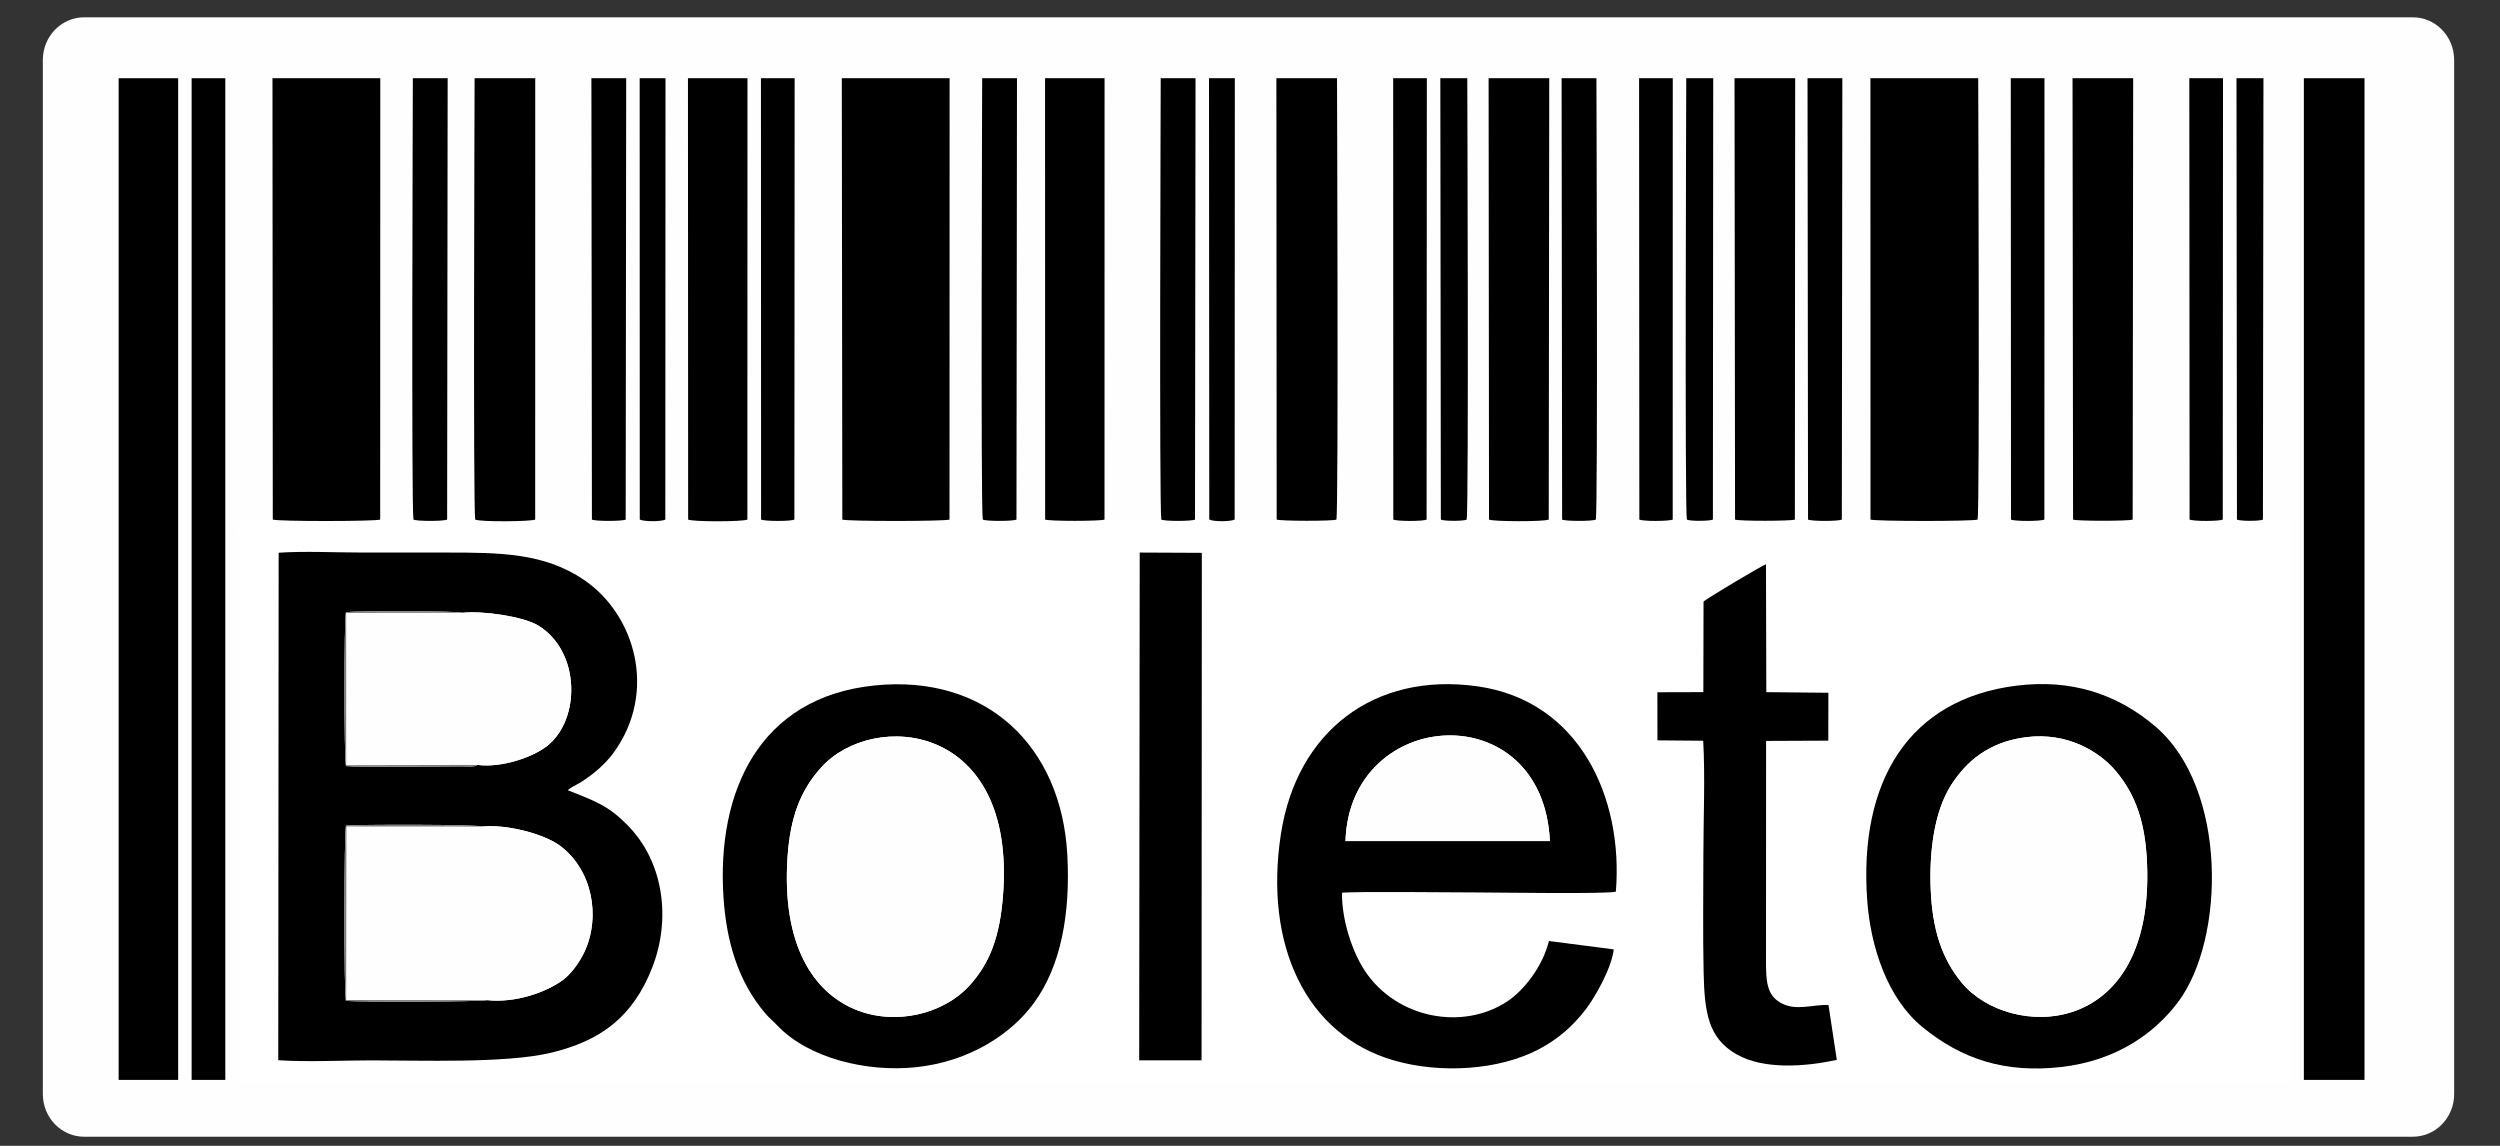 <?xml version="1.0" encoding="UTF-8"?>
<!DOCTYPE svg PUBLIC "-//W3C//DTD SVG 1.1//EN" "http://www.w3.org/Graphics/SVG/1.1/DTD/svg11.dtd">
<!-- Creator: CorelDRAW -->
<svg xmlns="http://www.w3.org/2000/svg" xml:space="preserve" width="24mm" height="11mm" version="1.1" shape-rendering="geometricPrecision" text-rendering="geometricPrecision" image-rendering="optimizeQuality" fill-rule="evenodd" clip-rule="evenodd"
viewBox="0 0 2400 1100"
 xmlns:xlink="http://www.w3.org/1999/xlink"
 xmlns:xodm="http://www.corel.com/coreldraw/odm/2003">
 <rect x="0" y="0" width="2400" height="1100" fill="#333333" stroke="none"/>
 <g id="Camada_x0020_1">
  <g id="_2619740244656">
   <path fill="#FEFEFE" d="M80.84 16.61l2235.43 0c21.93,0 39.71,18.32 39.71,40.91l0 992.83c0,22.59 -17.78,40.91 -39.71,40.91l-2235.43 0c-21.93,0 -39.71,-18.32 -39.71,-40.91l0 -992.83c0,-22.59 17.78,-40.91 39.71,-40.91z"/>
   <path fill="white" d="M1094.12 530.45l59.63 0.28 -0.25 487.21 -59.87 -0.05 0.49 -487.44zm842.07 127.74c51.85,-6.39 95.95,7.71 132.95,39.2 69.47,59.13 67.28,204.26 21.67,264.75 -22.35,29.64 -58.89,56.32 -112.76,62.26 -53.16,5.86 -94.68,-7.37 -132.69,-38.56 -33.39,-27.4 -49.63,-76.84 -52.84,-121.58 -8.24,-114.81 40.29,-193.34 143.67,-206.07zm-1096.51 -0.16c106.74,-10.86 179.38,57.58 184.98,163.05 2.93,55.33 -5.81,106.1 -32.35,142.14 -21.4,29.04 -60.93,55.92 -113.42,61.35 -46.28,4.79 -102.55,-8.31 -132.73,-40.18 -3.52,-3.72 -7.62,-7.05 -11.29,-11.33 -26.52,-30.97 -37.61,-69.84 -40.34,-111.91 -6.6,-101.76 34.57,-191.88 145.15,-203.12zm709.51 253.38c-2.05,18.41 -18.53,46.78 -27.01,57.77 -11.55,14.95 -25.33,27.78 -44.91,38.11 -38.25,20.18 -94.45,23.72 -139.43,10.64 -83.73,-24.35 -124.6,-110.13 -108.18,-217.15 15.12,-98.54 89.43,-155.67 188.22,-141.98 98.31,13.62 140.71,106.73 133.35,197.19 -7.17,2.45 -114.73,0.77 -131.86,0.77 -21.21,0 -118.81,-1.11 -131.04,0.28 -0.35,26.47 10.05,57.08 22.09,75.17 30.34,45.58 93.97,57.57 136.88,28.93 15.31,-10.23 33.55,-32.85 39.66,-57.75l62.23 8.02zm86.21 -333.95c3.84,-3.36 56.4,-34.79 59.95,-35.76l0.31 122.77 59.59 0.59 -0.09 45.97 -59.7 0.26 -0.1 211.14c0,19.12 0.63,32.52 13.75,40.11 14.85,8.58 31.04,1.54 46.25,2.28l7.97 52.68c-30.53,6.61 -70.17,9.53 -96.25,-5.37 -27.19,-15.53 -30.77,-39.92 -31.61,-79.09 -0.79,-36.77 -0.23,-74.04 -0.23,-110.87 0,-35.54 1.81,-76.09 -0.17,-111.06l-43.92 -0.37 -0.07 -46.17 44.13 -0.12 0.19 -86.99zm-1367.9 -46.84c24.55,-1.72 55.11,-0.17 80.32,-0.17 26.59,0 53.18,0 79.77,0 52.62,0 94.76,0.3 132.95,26.18 49.09,33.27 71.01,107.65 28.45,166.05 -8.2,11.25 -19.9,21.07 -31.86,28.51 -4.29,2.66 -8.72,4.23 -12.04,7.46 27.65,10.78 39.3,15.34 57.15,33.33 35.45,35.75 41.91,91 23.83,137.05 -18.43,46.93 -49,70.35 -98.14,81.84 -42.8,10.01 -123.78,7.09 -171.49,7.09 -27.89,0 -61.81,1.74 -89.31,-0.17l0.37 -487.17zm1904.91 -31.86c-2.65,1.65 -22.39,1.59 -24.94,0l-13.62 0c-3.13,1.77 -28.72,1.76 -31.85,0l-54.64 0c-2.5,1.56 -54.72,1.56 -57.22,0l-27.54 0c-3.26,1.74 -28.85,1.81 -32.05,0l-32.04 0c-2.86,1.82 -99.52,1.77 -102.83,0l-27.53 0c-2.78,1.74 -29.64,1.74 -32.43,0l-12.64 0c-2.74,1.55 -54.83,1.62 -57.43,0l-21.27 0c-2.65,1.52 -22.23,1.76 -25,0l-13.58 0c-3.2,1.7 -28.76,1.85 -32.03,0l-41.79 0c-2.83,1.78 -29.66,1.69 -32.34,0l-12.85 0c-3.46,2.15 -54.01,2.05 -57.33,0l-21.45 0c-2.63,1.67 -22.26,1.58 -24.8,0l-13.68 0c-3.22,1.82 -28.68,1.75 -31.96,0l-54.61 0c-2.59,1.65 -54.69,1.52 -57.35,0l-40.35 0c-3.67,2.07 -20.56,2.15 -24.37,0l-13.68 0c-2.73,1.7 -29.45,1.79 -32.34,0l-54.54 0c-3.08,1.65 -53.85,1.68 -56.99,0l-27.53 0c-2.72,1.7 -29.52,1.78 -32.34,0l-31.94 0c-3.37,1.8 -100.04,1.8 -102.9,0l-46.02 0c-3.22,1.82 -28.68,1.74 -31.97,0l-13.15 0c-4.15,2.22 -52.88,2.25 -56.87,0l-21.91 0c-3.78,2.14 -20.67,2.06 -24.53,0l-13.52 0c-2.79,1.74 -29.62,1.74 -32.43,0l-54.45 0c-3.76,2 -53.63,2.41 -57.58,0l-26.95 0c-2.72,1.7 -29.51,1.78 -32.34,0l-31.93 0c-3.48,1.85 -99.78,1.9 -103.11,0l-26.29 -0.12c-10.23,0.08 -6.34,3.22 -6.34,38.93l0 501.28 1969.54 0 0 -494.81c0,-11.83 -0.17,-23.79 0.03,-35.61 0.21,-12.07 3.64,-9.67 -26.4,-9.67z"/>
   <path fill="black" d="M467.75 960.15c-3.37,1.57 -124.43,2.06 -135.64,0.63 -2.07,-6.11 -1.91,-162.92 0.08,-168.25 9.95,-1.07 127.96,-1.19 130.5,0.99 24.36,-2.45 60.14,7.26 75.21,18.6 30.72,23.13 39.19,68.05 22.91,102.29 -4.6,9.68 -12.88,20.83 -20.17,26.2 -16.56,12.21 -45.92,22.38 -72.89,19.54zm-9.29 -225.84c-2.36,2.28 -10.57,1.4 -14.7,1.4 -23.85,-0.03 -99.59,1.13 -111.61,-0.29 -1.95,-5.51 -1.97,-142.25 -0.01,-147.78 10.66,-1.33 107.75,-1.31 111.81,0.64 19.62,-2.13 58.45,3.56 72.72,12.22 40.57,24.63 40.95,90.11 8.59,115.6 -13.79,10.87 -43.73,21.2 -66.8,18.21zm-191.33 283.48c27.5,1.91 61.42,0.17 89.31,0.17 47.71,0 128.69,2.92 171.49,-7.09 49.14,-11.49 79.71,-34.91 98.14,-81.84 18.08,-46.05 11.62,-101.3 -23.83,-137.05 -17.85,-17.99 -29.5,-22.55 -57.15,-33.33 3.32,-3.23 7.75,-4.8 12.04,-7.46 11.96,-7.44 23.66,-17.26 31.86,-28.51 42.56,-58.4 20.64,-132.78 -28.45,-166.05 -38.19,-25.88 -80.33,-26.18 -132.95,-26.18 -26.59,0 -53.18,0 -79.77,0 -25.21,0 -55.77,-1.55 -80.32,0.17l-0.37 487.17z"/>
   <path fill="black" d="M1291.67 807.41c3.98,-128.99 189.5,-141.29 196.21,-0.01l-196.21 0.01zm257.52 104l-62.23 -8.02c-6.11,24.9 -24.35,47.52 -39.66,57.75 -42.91,28.64 -106.54,16.65 -136.88,-28.93 -12.04,-18.09 -22.44,-48.7 -22.09,-75.17 12.23,-1.39 109.83,-0.28 131.04,-0.28 17.13,0 124.69,1.68 131.86,-0.77 7.36,-90.46 -35.04,-183.57 -133.35,-197.19 -98.79,-13.69 -173.1,43.44 -188.22,141.98 -16.42,107.02 24.45,192.8 108.18,217.15 44.98,13.08 101.18,9.54 139.43,-10.64 19.58,-10.33 33.36,-23.16 44.91,-38.11 8.48,-10.99 24.96,-39.36 27.01,-57.77z"/>
   <polygon fill="black" points="2269.92,75.1 2211.71,75.1 2211.71,1036.7 2269.92,1036.7 "/>
   <polygon fill="black" points="113.89,75.1 113.89,1036.7 171.03,1036.7 171.03,75.1 "/>
   <path fill="black" d="M962.86 859.9c-3.09,39.16 -12.46,64.8 -32.54,86.62 -49.8,54.09 -185.75,46.42 -174.28,-123.66 2.63,-39 12.72,-64.45 32.36,-86.18 49.76,-55.05 187.67,-43.92 174.46,123.22zm-123.18 -201.87c-110.58,11.24 -151.75,101.36 -145.15,203.12 2.73,42.07 13.82,80.94 40.34,111.91 3.67,4.28 7.77,7.61 11.29,11.33 30.18,31.87 86.45,44.97 132.73,40.18 52.49,-5.43 92.02,-32.31 113.42,-61.35 26.54,-36.04 35.28,-86.81 32.35,-142.14 -5.6,-105.47 -78.24,-173.91 -184.98,-163.05z"/>
   <path fill="black" d="M1945.75 707.62c38.58,-4.66 69.15,13.45 85.17,32.31 19.29,22.71 28.6,49.63 30.23,88.71 7.13,170.65 -132.52,169.55 -177.77,114.9 -18.88,-22.8 -28.17,-50.33 -29.87,-89.03 -1.57,-35.5 3.04,-74.87 19.4,-100.56 14.53,-22.83 36.28,-41.91 72.84,-46.33zm-9.56 -49.43c-103.38,12.73 -151.91,91.26 -143.67,206.07 3.21,44.74 19.45,94.18 52.84,121.58 38.01,31.19 79.53,44.42 132.69,38.56 53.87,-5.94 90.41,-32.62 112.76,-62.26 45.61,-60.49 47.8,-205.62 -21.67,-264.75 -37,-31.49 -81.1,-45.59 -132.95,-39.2z"/>
   <path fill="#FEFEFE" d="M1945.75 707.62c-36.56,4.42 -58.31,23.5 -72.84,46.33 -16.36,25.69 -20.97,65.06 -19.4,100.56 1.7,38.7 10.99,66.23 29.87,89.03 45.25,54.65 184.9,55.75 177.77,-114.9 -1.63,-39.08 -10.94,-66 -30.23,-88.71 -16.02,-18.86 -46.59,-36.97 -85.17,-32.31z"/>
   <path fill="#FEFEFE" d="M962.86 859.9c13.21,-167.14 -124.7,-178.27 -174.46,-123.22 -19.64,21.73 -29.73,47.18 -32.36,86.18 -11.47,170.08 124.48,177.75 174.28,123.66 20.08,-21.82 29.45,-47.46 32.54,-86.62z"/>
   <path fill="black" d="M1795.68 498.76c3.31,1.77 99.97,1.82 102.83,0 2.1,-10.05 0.58,-414.71 0.58,-423.66l-103.49 0 0.08 423.66z"/>
   <path fill="black" d="M261.87 498.76c3.33,1.9 99.63,1.85 103.11,0l0.09 -423.66 -103.49 0 0.29 423.66z"/>
   <path fill="black" d="M808.63 498.76c2.86,1.8 99.53,1.8 102.9,0l0.09 -423.66 -103.49 0 0.5 423.66z"/>
   <path fill="#FEFEFE" d="M467.75 960.15c26.97,2.84 56.33,-7.33 72.89,-19.54 7.29,-5.37 15.57,-16.52 20.17,-26.2 16.28,-34.24 7.81,-79.16 -22.91,-102.29 -15.07,-11.34 -50.85,-21.05 -75.21,-18.6l-130.13 -0.09 -0.23 166.58 135.42 0.14z"/>
   <path fill="black" d="M1635.4 577.46l-0.19 86.99 -44.13 0.12 0.07 46.17 43.92 0.37c1.98,34.97 0.17,75.52 0.17,111.06 0,36.83 -0.56,74.1 0.23,110.87 0.84,39.17 4.42,63.56 31.61,79.09 26.08,14.9 65.72,11.98 96.25,5.37l-7.97 -52.68c-15.21,-0.74 -31.4,6.3 -46.25,-2.28 -13.12,-7.59 -13.75,-20.99 -13.75,-40.11l0.1 -211.14 59.7 -0.26 0.09 -45.97 -59.59 -0.59 -0.31 -122.77c-3.55,0.97 -56.11,32.4 -59.95,35.76z"/>
   <polygon fill="black" points="183.96,1036.7 216.3,1036.7 216.3,75.1 183.96,75.1 "/>
   <path fill="#FEFEFE" d="M458.46 734.31c23.07,2.99 53.01,-7.34 66.8,-18.21 32.36,-25.49 31.98,-90.97 -8.59,-115.6 -14.27,-8.66 -53.1,-14.35 -72.72,-12.22l-111.61 0.14 0 146.16 126.12 -0.27z"/>
   <polygon fill="black" points="1093.63,1017.89 1153.5,1017.94 1153.75,530.73 1094.12,530.45 "/>
   <path fill="black" d="M456.2 498.76c3.95,2.41 53.82,2 57.58,0l0.05 -423.66 -58.21 0c0,8.94 -1.51,413.68 0.58,423.66z"/>
   <path fill="black" d="M1225.61 498.76c2.66,1.52 54.76,1.65 57.35,0 2.1,-10.05 0.58,-414.71 0.58,-423.66l-58.21 0 0.28 423.66z"/>
   <path fill="black" d="M1665.65 498.76c2.6,1.62 54.69,1.55 57.43,0l0.29 -423.66 -58.21 0 0.49 423.66z"/>
   <path fill="black" d="M1429.46 498.76c3.32,2.05 53.87,2.15 57.33,0l0.49 -423.66 -58.21 0 0.39 423.66z"/>
   <path fill="black" d="M1990.14 498.76c2.5,1.56 54.72,1.56 57.22,0l0.49 -423.66 -58.21 0 0.5 423.66z"/>
   <path fill="black" d="M1003.34 498.76c3.14,1.68 53.91,1.65 56.99,0l0.06 -423.66 -57.14 0 0.09 423.66z"/>
   <path fill="black" d="M660.62 498.76c3.99,2.25 52.72,2.22 56.87,0l0.09 -423.66 -57.14 0 0.18 423.66z"/>
   <path fill="#FEFEFE" d="M1291.67 807.41l196.21 -0.01c-6.71,-141.28 -192.23,-128.98 -196.21,0.01z"/>
   <path fill="black" d="M1499.64 498.76c2.68,1.69 29.51,1.78 32.34,0 2.1,-10.05 0.58,-414.71 0.58,-423.66l-33.42 0 0.5 423.66z"/>
   <path fill="black" d="M1114.87 498.76c2.89,1.79 29.61,1.7 32.34,0l0.5 -423.66 -33.42 0c0,8.94 -1.51,413.68 0.58,423.66z"/>
   <path fill="black" d="M396.91 498.76c2.83,1.78 29.62,1.7 32.34,0l0.5 -423.66 -33.42 0c0,8.94 -1.51,413.68 0.58,423.66z"/>
   <path fill="black" d="M943.47 498.76c2.82,1.78 29.62,1.7 32.34,0l0.5 -423.66 -33.42 0c0,8.94 -1.51,413.68 0.58,423.66z"/>
   <path fill="black" d="M1735.72 498.76c2.79,1.74 29.65,1.74 32.43,0l0.5 -423.66 -33.42 0 0.49 423.66z"/>
   <path fill="black" d="M568.23 498.76c2.81,1.74 29.64,1.74 32.43,0l0.49 -423.66 -33.41 0 0.49 423.66z"/>
   <path fill="black" d="M1930.55 498.76c3.2,1.81 28.79,1.74 32.05,0l0.09 -423.66 -32.34 0 0.2 423.66z"/>
   <path fill="black" d="M1573.77 498.76c3.27,1.85 28.83,1.7 32.03,0l0.06 -423.66 -32.33 0 0.24 423.66z"/>
   <path fill="black" d="M1337.57 498.76c3.28,1.75 28.74,1.82 31.96,0l0.25 -423.66 -32.34 0 0.13 423.66z"/>
   <path fill="black" d="M730.64 498.76c3.29,1.74 28.75,1.82 31.97,0l0.25 -423.66 -32.35 0 0.13 423.66z"/>
   <path fill="black" d="M2102 498.76c3.13,1.76 28.72,1.77 31.85,0l0.25 -423.66 -32.35 0 0.25 423.66z"/>
   <path fill="black" d="M1619.38 498.76c2.77,1.76 22.35,1.52 25,0l0.3 -423.66 -25.88 0c0,8.94 -1.51,413.68 0.58,423.66z"/>
   <path fill="black" d="M1383.21 498.76c2.54,1.58 22.17,1.67 24.8,0 2.1,-10.05 0.58,-414.71 0.58,-423.66l-25.87 0 0.49 423.66z"/>
   <path fill="black" d="M2147.47 498.76c2.55,1.59 22.29,1.65 24.94,0l0.5 -423.66 -25.88 0 0.44 423.66z"/>
   <path fill="black" d="M614.18 498.76c3.86,2.06 20.75,2.14 24.53,0l0.17 -423.66 -24.79 0 0.09 423.66z"/>
   <path fill="black" d="M1160.89 498.76c3.81,2.15 20.7,2.07 24.37,0l0.18 -423.66 -24.8 0 0.25 423.66z"/>
   <path fill="#7D7D7D" d="M467.75 960.15l-135.42 -0.14 0.23 -166.58 130.13 0.09c-2.54,-2.18 -120.55,-2.06 -130.5,-0.99 -1.99,5.33 -2.15,162.14 -0.08,168.25 11.21,1.43 132.27,0.94 135.64,-0.63z"/>
   <path fill="#7D7D7D" d="M458.46 734.31l-126.12 0.27 0 -146.16 111.61 -0.14c-4.06,-1.95 -101.15,-1.97 -111.81,-0.64 -1.96,5.53 -1.94,142.27 0.01,147.78 12.02,1.42 87.76,0.26 111.61,0.29 4.13,0 12.34,0.88 14.7,-1.4z"/>
  </g>
 </g>
</svg>
